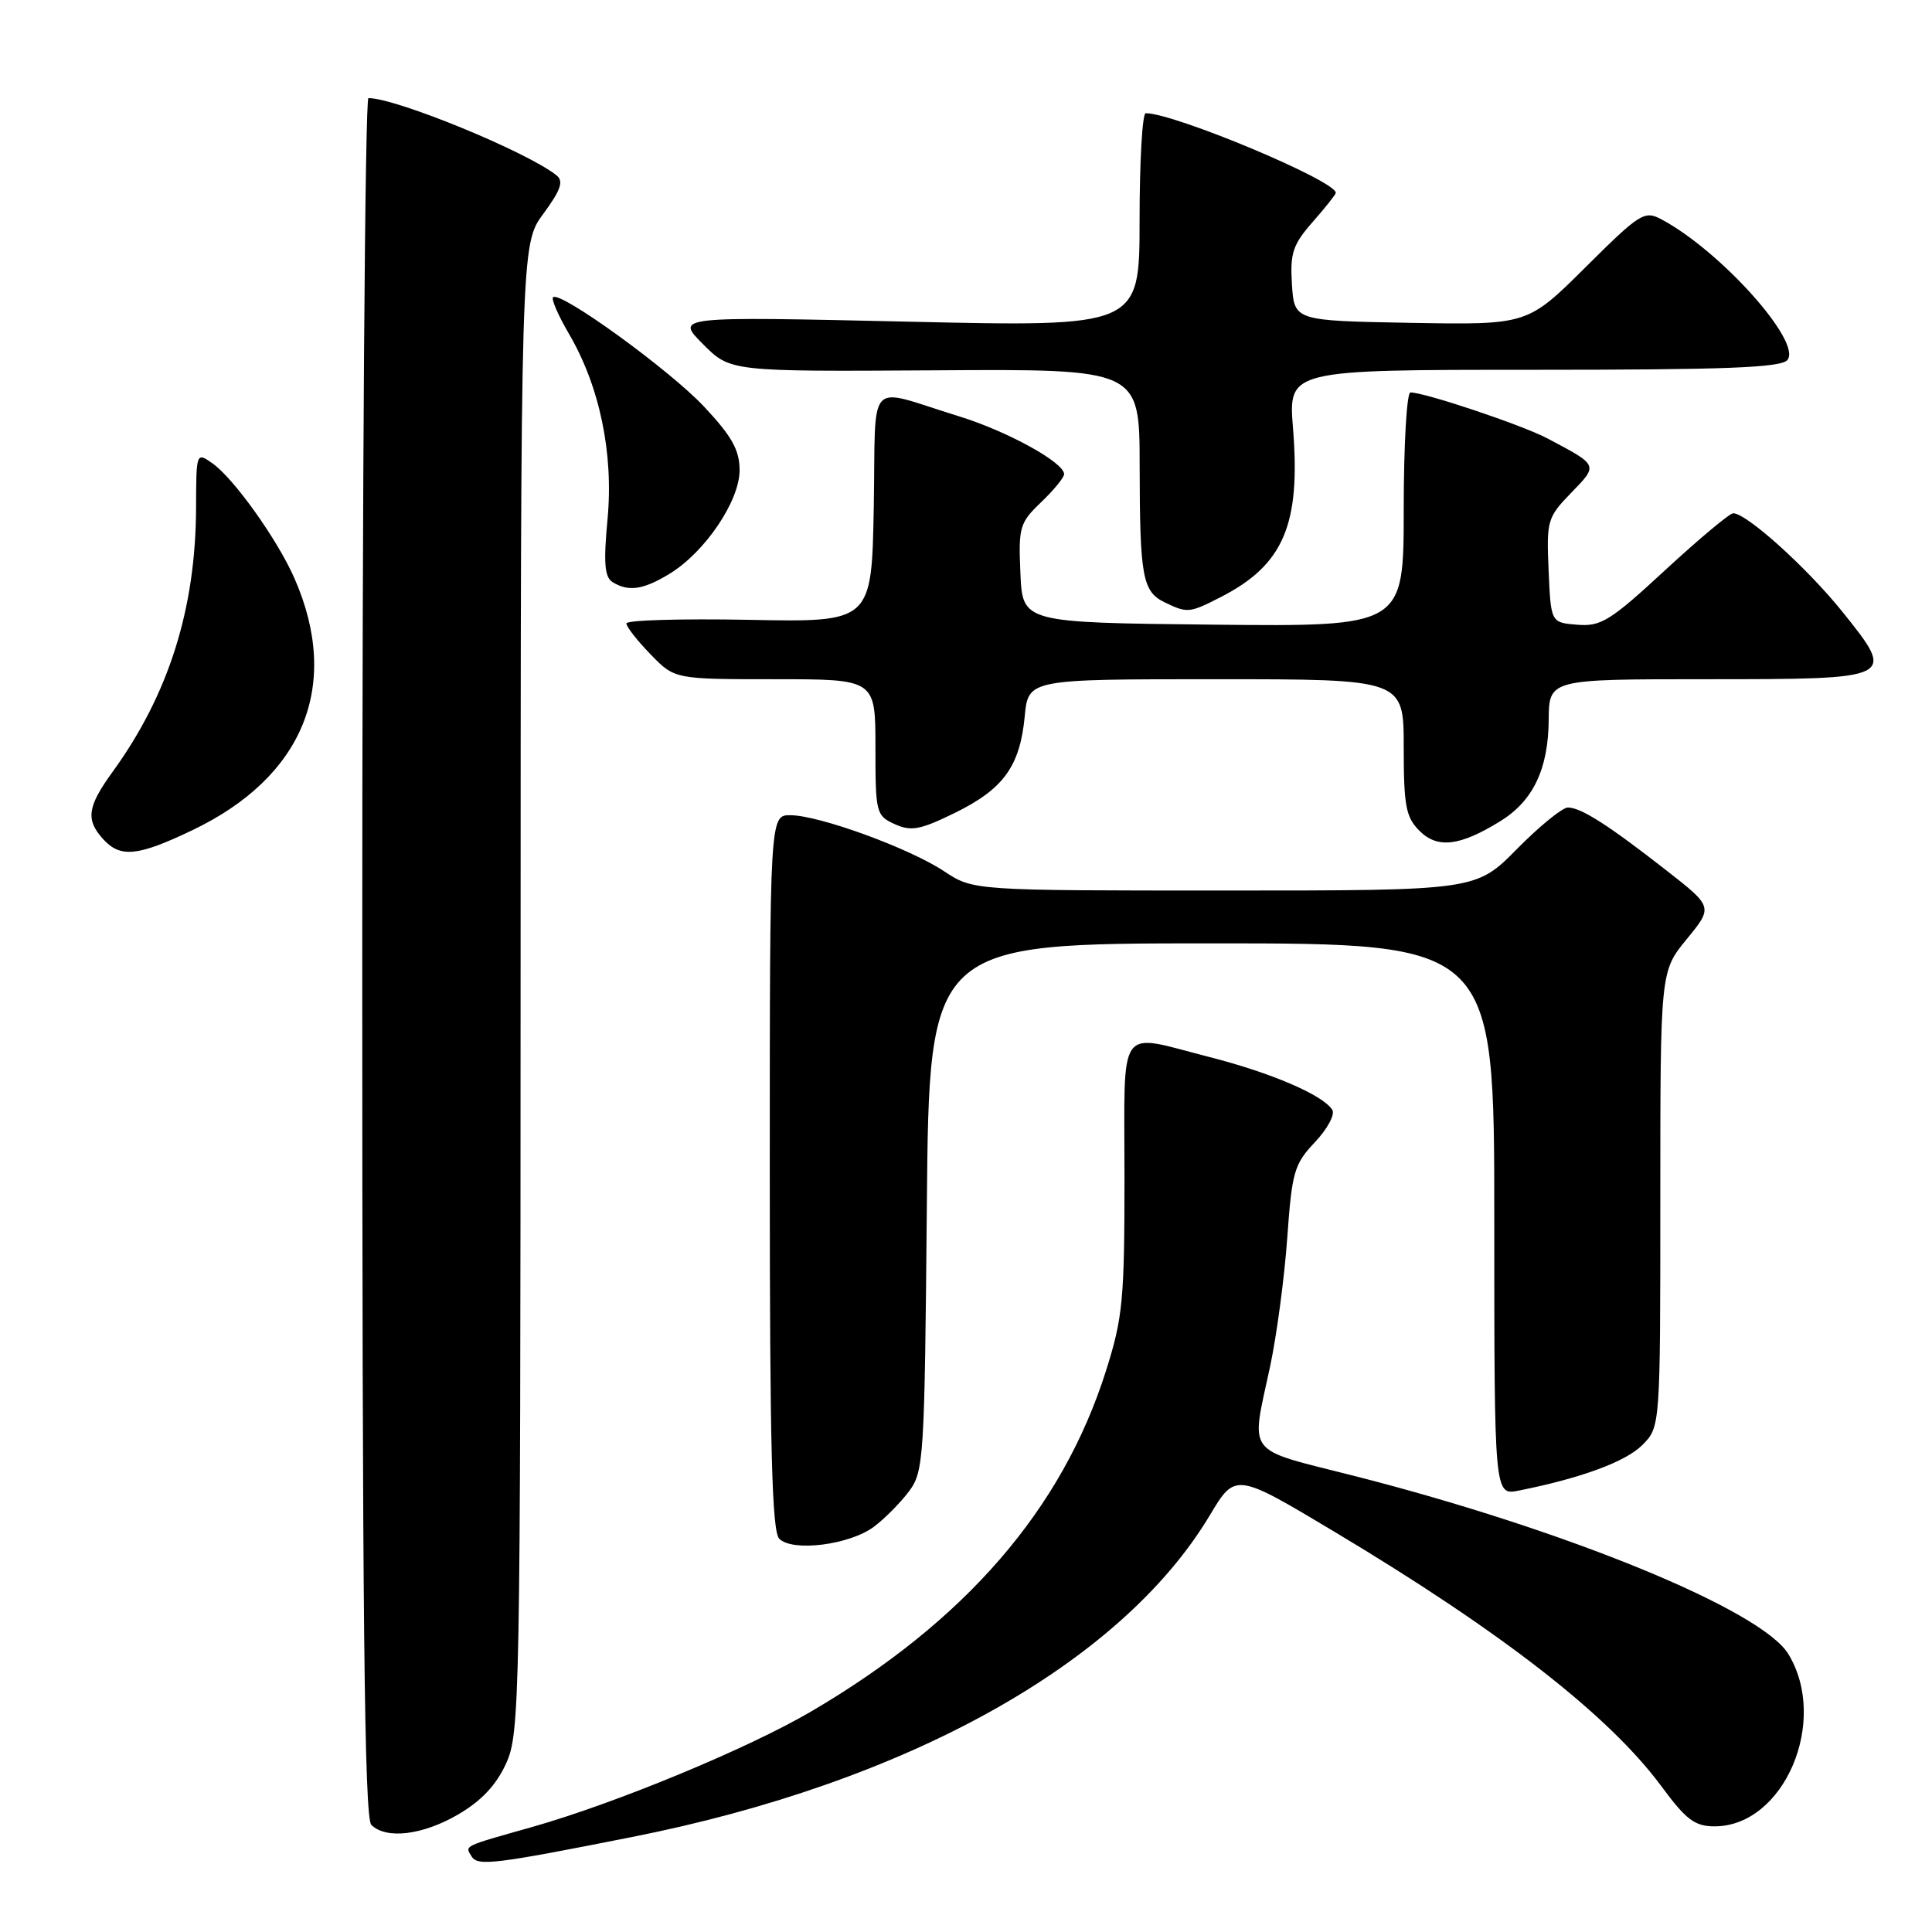 <?xml version="1.0" encoding="UTF-8" standalone="no"?>
<!DOCTYPE svg PUBLIC "-//W3C//DTD SVG 1.1//EN" "http://www.w3.org/Graphics/SVG/1.1/DTD/svg11.dtd" >
<svg xmlns="http://www.w3.org/2000/svg" xmlns:xlink="http://www.w3.org/1999/xlink" version="1.1" viewBox="0 0 256 256">
 <g >
 <path fill="currentColor"
d=" M 83.76 243.41 C 120.23 236.19 148.54 220.42 160.29 200.81 C 163.70 195.11 163.70 195.11 176.93 203.03 C 199.02 216.26 213.22 227.32 220.15 236.70 C 223.42 241.13 224.57 242.00 227.19 242.00 C 236.40 242.00 242.37 228.04 236.96 219.16 C 233.40 213.33 207.58 202.74 179.50 195.58 C 164.77 191.83 165.73 193.09 168.31 181.00 C 169.18 176.88 170.20 169.22 170.57 164.00 C 171.19 155.27 171.49 154.24 174.24 151.34 C 175.88 149.60 176.92 147.68 176.54 147.07 C 175.33 145.11 168.51 142.17 160.25 140.06 C 147.88 136.90 149.00 135.32 149.00 155.95 C 149.00 172.28 148.78 174.60 146.53 181.70 C 140.72 200.00 127.90 214.81 107.50 226.77 C 99.12 231.69 81.55 238.96 70.50 242.09 C 61.22 244.71 61.59 244.53 62.50 246.00 C 63.30 247.30 65.57 247.02 83.76 243.41 Z  M 60.75 240.40 C 63.80 238.62 65.77 236.51 67.07 233.65 C 68.88 229.67 68.96 225.36 68.98 130.95 C 69.00 32.39 69.00 32.39 72.00 28.32 C 74.31 25.18 74.71 24.01 73.75 23.24 C 69.89 20.14 52.51 13.00 48.82 13.00 C 48.37 13.00 48.00 64.21 48.00 126.80 C 48.00 213.98 48.28 240.88 49.20 241.80 C 51.16 243.76 56.03 243.17 60.75 240.40 Z  M 115.80 202.30 C 117.22 201.24 119.30 199.13 120.44 197.62 C 122.41 194.97 122.51 193.39 122.81 159.93 C 123.12 125.00 123.12 125.00 160.56 125.00 C 198.00 125.00 198.00 125.00 198.00 161.58 C 198.00 198.16 198.00 198.16 201.25 197.51 C 209.48 195.87 215.40 193.69 217.60 191.49 C 220.00 189.09 220.00 189.09 220.00 158.90 C 220.00 128.71 220.00 128.71 223.50 124.44 C 227.00 120.17 227.00 120.17 220.75 115.29 C 213.10 109.31 209.48 107.00 207.75 107.00 C 207.03 107.00 203.99 109.47 201.00 112.50 C 195.57 118.00 195.57 118.00 162.26 118.00 C 128.96 118.00 128.96 118.00 125.09 115.44 C 120.47 112.38 108.59 108.05 104.75 108.02 C 102.00 108.00 102.00 108.00 102.00 155.30 C 102.00 191.79 102.29 202.89 103.25 203.88 C 104.98 205.67 112.58 204.71 115.80 202.30 Z  M 25.46 110.02 C 40.25 102.96 45.21 90.77 39.03 76.66 C 36.77 71.50 30.97 63.37 28.13 61.38 C 26.02 59.90 26.00 59.94 25.98 67.19 C 25.95 80.63 22.37 91.99 14.93 102.26 C 11.57 106.89 11.33 108.60 13.65 111.17 C 15.94 113.70 18.22 113.48 25.46 110.02 Z  M 198.77 108.83 C 203.14 106.14 205.16 101.92 205.21 95.39 C 205.26 90.00 205.26 90.00 226.01 90.00 C 251.26 90.00 251.29 89.99 244.15 81.09 C 239.47 75.26 231.46 68.03 229.66 68.01 C 229.20 68.00 225.15 71.39 220.66 75.53 C 213.37 82.27 212.13 83.04 209.00 82.78 C 205.50 82.50 205.50 82.50 205.20 75.60 C 204.91 68.97 205.03 68.56 208.19 65.30 C 211.80 61.58 211.85 61.69 205.00 58.07 C 201.68 56.32 188.80 52.00 186.89 52.00 C 186.40 52.00 186.00 58.98 186.00 67.52 C 186.00 83.03 186.00 83.03 160.75 82.77 C 135.50 82.50 135.50 82.50 135.21 75.98 C 134.94 69.84 135.10 69.28 137.96 66.54 C 139.63 64.94 141.00 63.27 141.00 62.83 C 141.00 61.27 133.42 57.11 127.00 55.14 C 114.57 51.32 116.09 49.68 115.78 67.17 C 115.50 82.45 115.50 82.45 99.25 82.13 C 90.31 81.96 83.00 82.17 83.00 82.61 C 83.00 83.05 84.44 84.89 86.20 86.70 C 89.39 90.00 89.39 90.00 102.70 90.00 C 116.00 90.00 116.00 90.00 116.00 99.02 C 116.00 107.72 116.09 108.08 118.55 109.20 C 120.72 110.19 121.91 109.97 126.51 107.72 C 132.97 104.55 135.14 101.55 135.78 94.94 C 136.25 90.00 136.25 90.00 161.13 90.00 C 186.00 90.00 186.00 90.00 186.00 99.00 C 186.00 106.79 186.28 108.28 188.09 110.09 C 190.47 112.47 193.42 112.13 198.77 108.83 Z  M 161.79 79.10 C 170.08 74.84 172.36 69.52 171.33 56.75 C 170.71 49.00 170.71 49.00 203.23 49.00 C 228.72 49.00 235.99 48.72 236.84 47.70 C 238.81 45.32 227.95 33.20 220.12 29.05 C 217.89 27.87 217.28 28.26 210.08 35.42 C 202.40 43.05 202.40 43.05 186.95 42.78 C 171.50 42.50 171.50 42.50 171.19 37.70 C 170.93 33.54 171.29 32.43 173.94 29.41 C 175.62 27.50 177.00 25.76 177.00 25.55 C 177.00 23.95 155.62 15.00 151.81 15.00 C 151.37 15.00 151.00 21.37 151.00 29.16 C 151.00 43.32 151.00 43.32 120.25 42.62 C 89.50 41.93 89.50 41.93 93.14 45.59 C 96.77 49.24 96.77 49.24 123.89 49.07 C 151.00 48.89 151.00 48.89 151.01 61.69 C 151.03 76.46 151.38 78.39 154.34 79.82 C 157.34 81.27 157.61 81.24 161.79 79.10 Z  M 88.72 76.03 C 93.41 73.17 98.00 66.39 98.00 62.31 C 98.00 59.65 96.99 57.83 93.32 53.91 C 88.76 49.03 74.19 38.48 73.28 39.39 C 73.03 39.64 73.97 41.80 75.37 44.20 C 79.46 51.16 81.32 60.10 80.50 68.80 C 79.96 74.56 80.11 76.46 81.15 77.12 C 83.25 78.44 85.23 78.16 88.72 76.03 Z "/>
</g>
</svg>